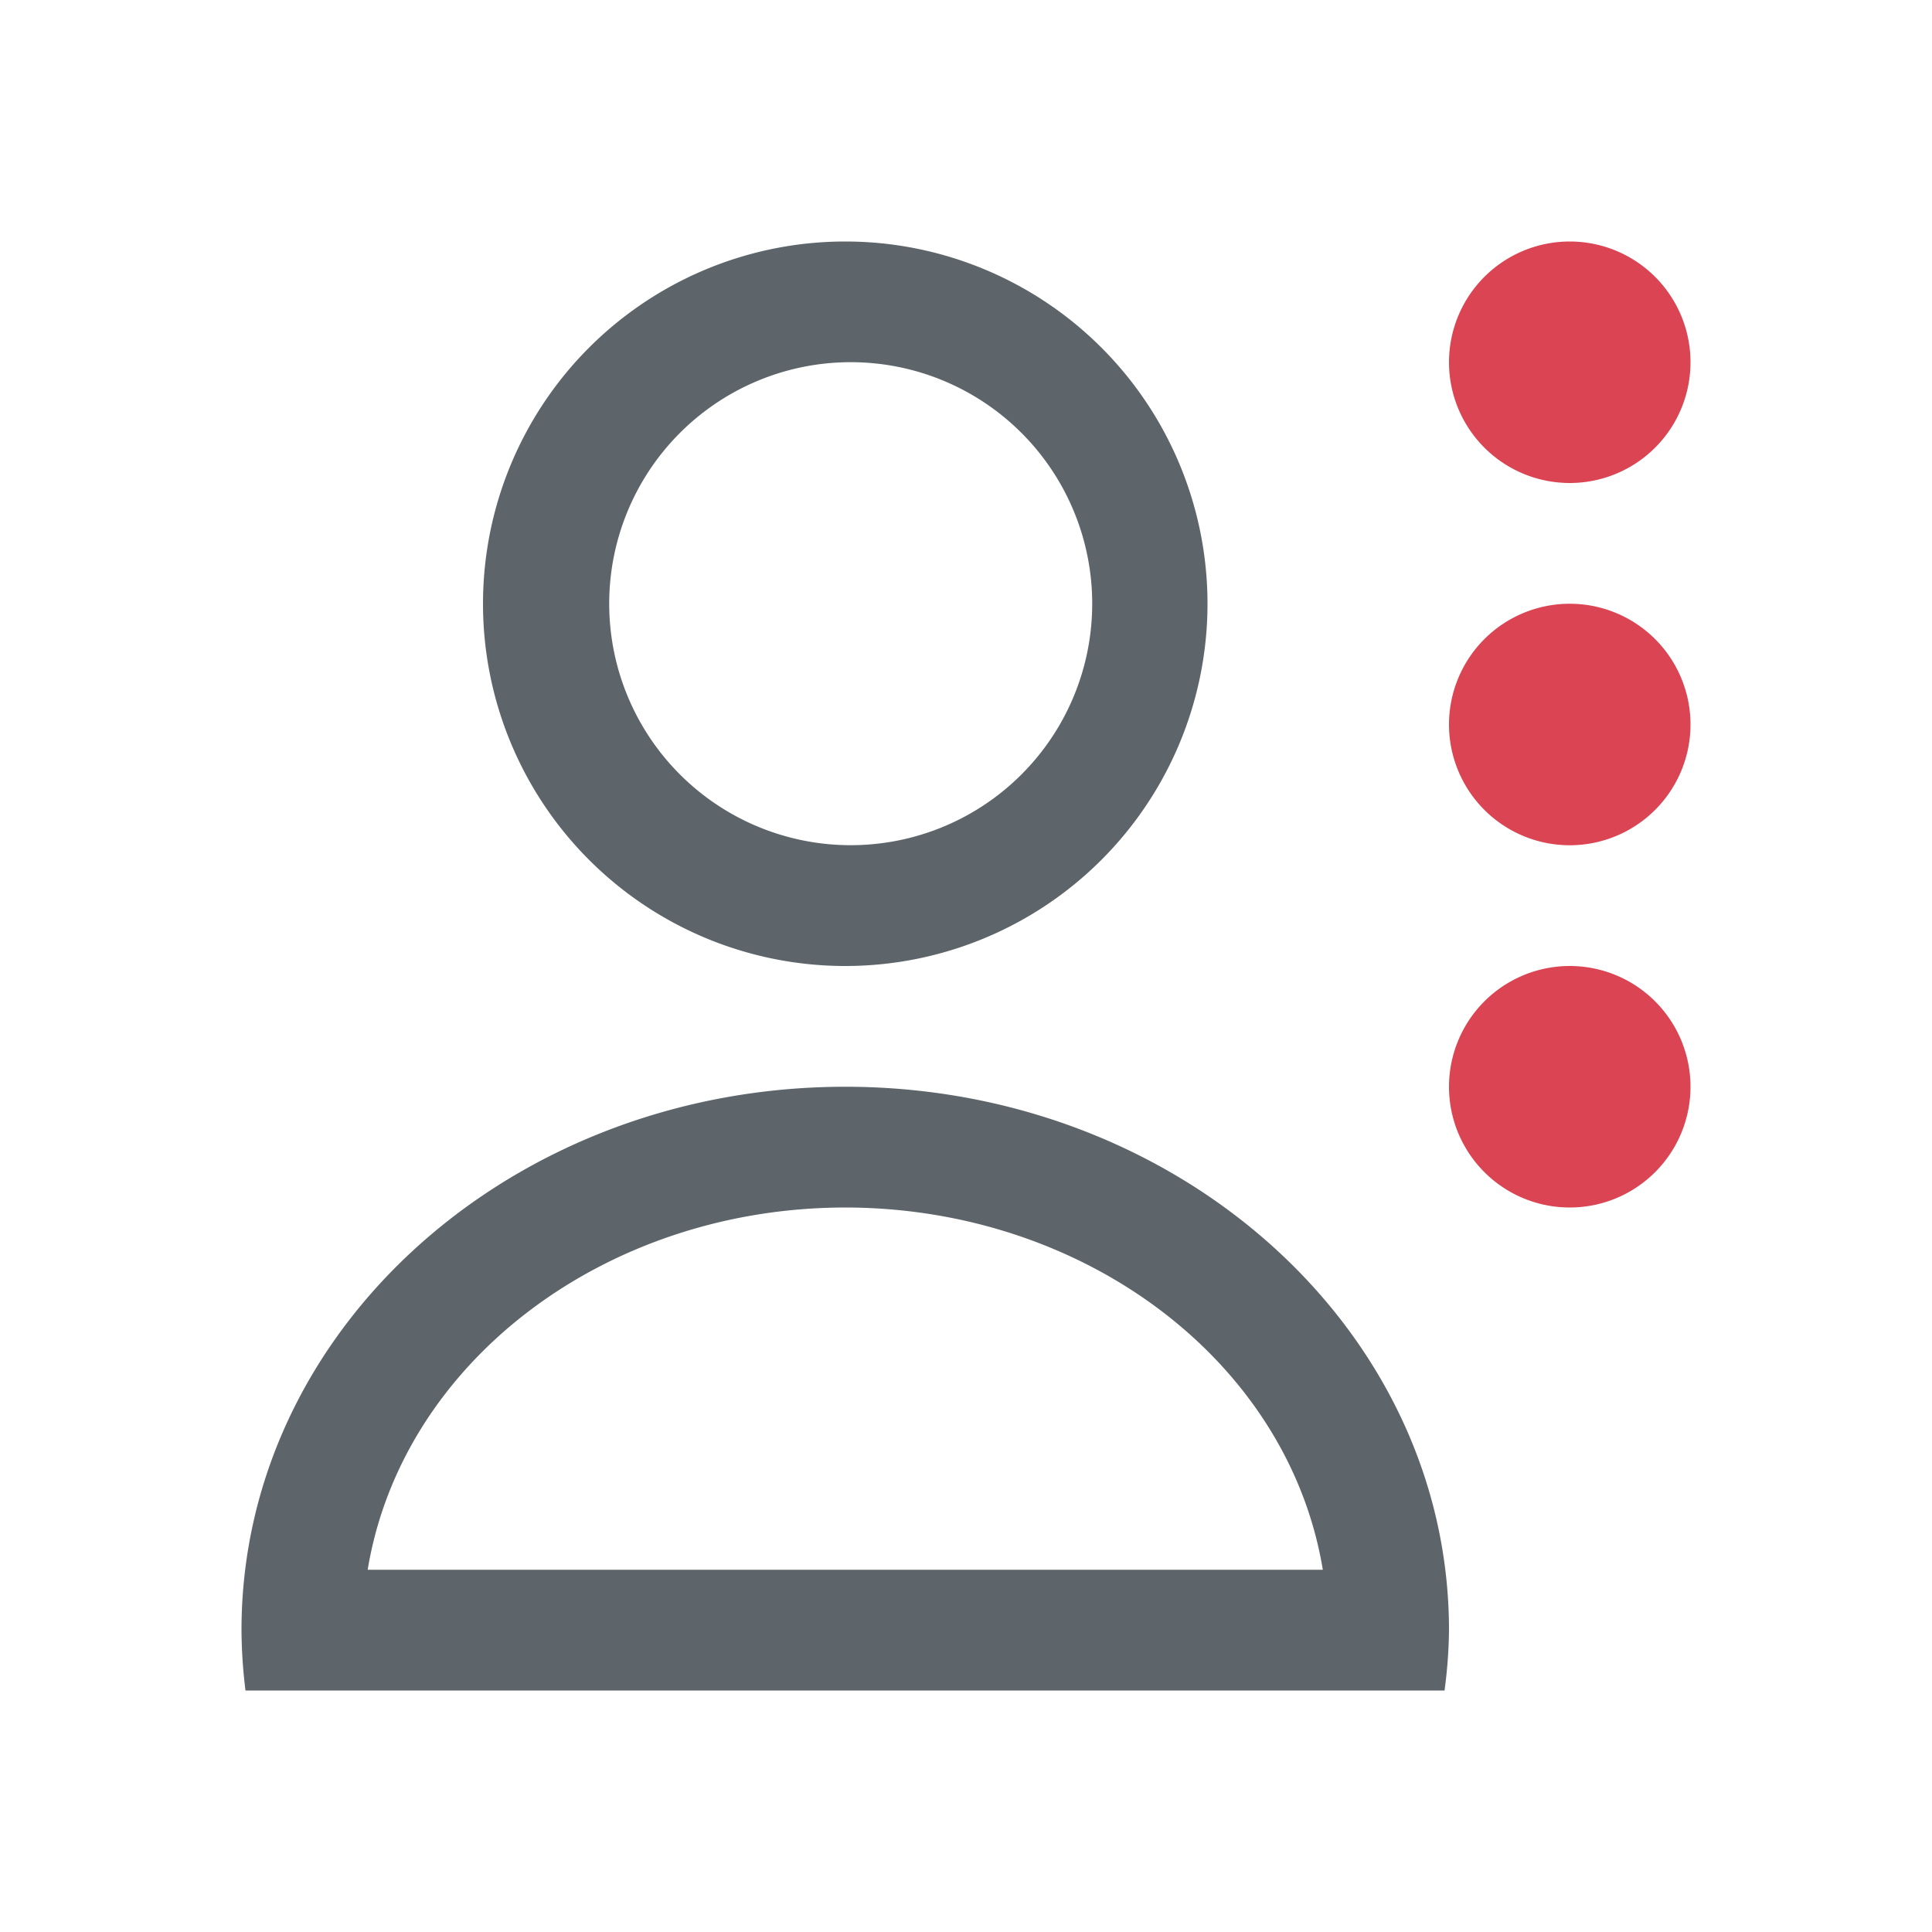 <svg xmlns="http://www.w3.org/2000/svg" viewBox="0 0 16 16"><path d="M7 2a3 3 0 1 0 0 6 3 3 0 0 0 0-6zm0 1a2 2 0 1 1 .001 3.999A2 2 0 0 1 7 3zm0 6c-2.761 0-5 2.01-5 4.5.001.167.012.334.033.5h9.93a3.99 3.99 0 0 0 .037-.5C12 11.015 9.761 9 7 9zm0 1c1.987.002 3.671 1.279 3.955 3h-7.91c.284-1.721 1.968-2.998 3.955-3z" fill="currentColor" color="#5d656b"/><path d="M13 2a1 1 0 0 0-1 1 1 1 0 0 0 1 1 1 1 0 0 0 1-1 1 1 0 0 0-1-1zm0 3a1 1 0 0 0-1 1 1 1 0 0 0 1 1 1 1 0 0 0 1-1 1 1 0 0 0-1-1zm0 3a1 1 0 0 0-1 1 1 1 0 0 0 1 1 1 1 0 0 0 1-1 1 1 0 0 0-1-1z" fill="currentColor" color="#da4453"/></svg>